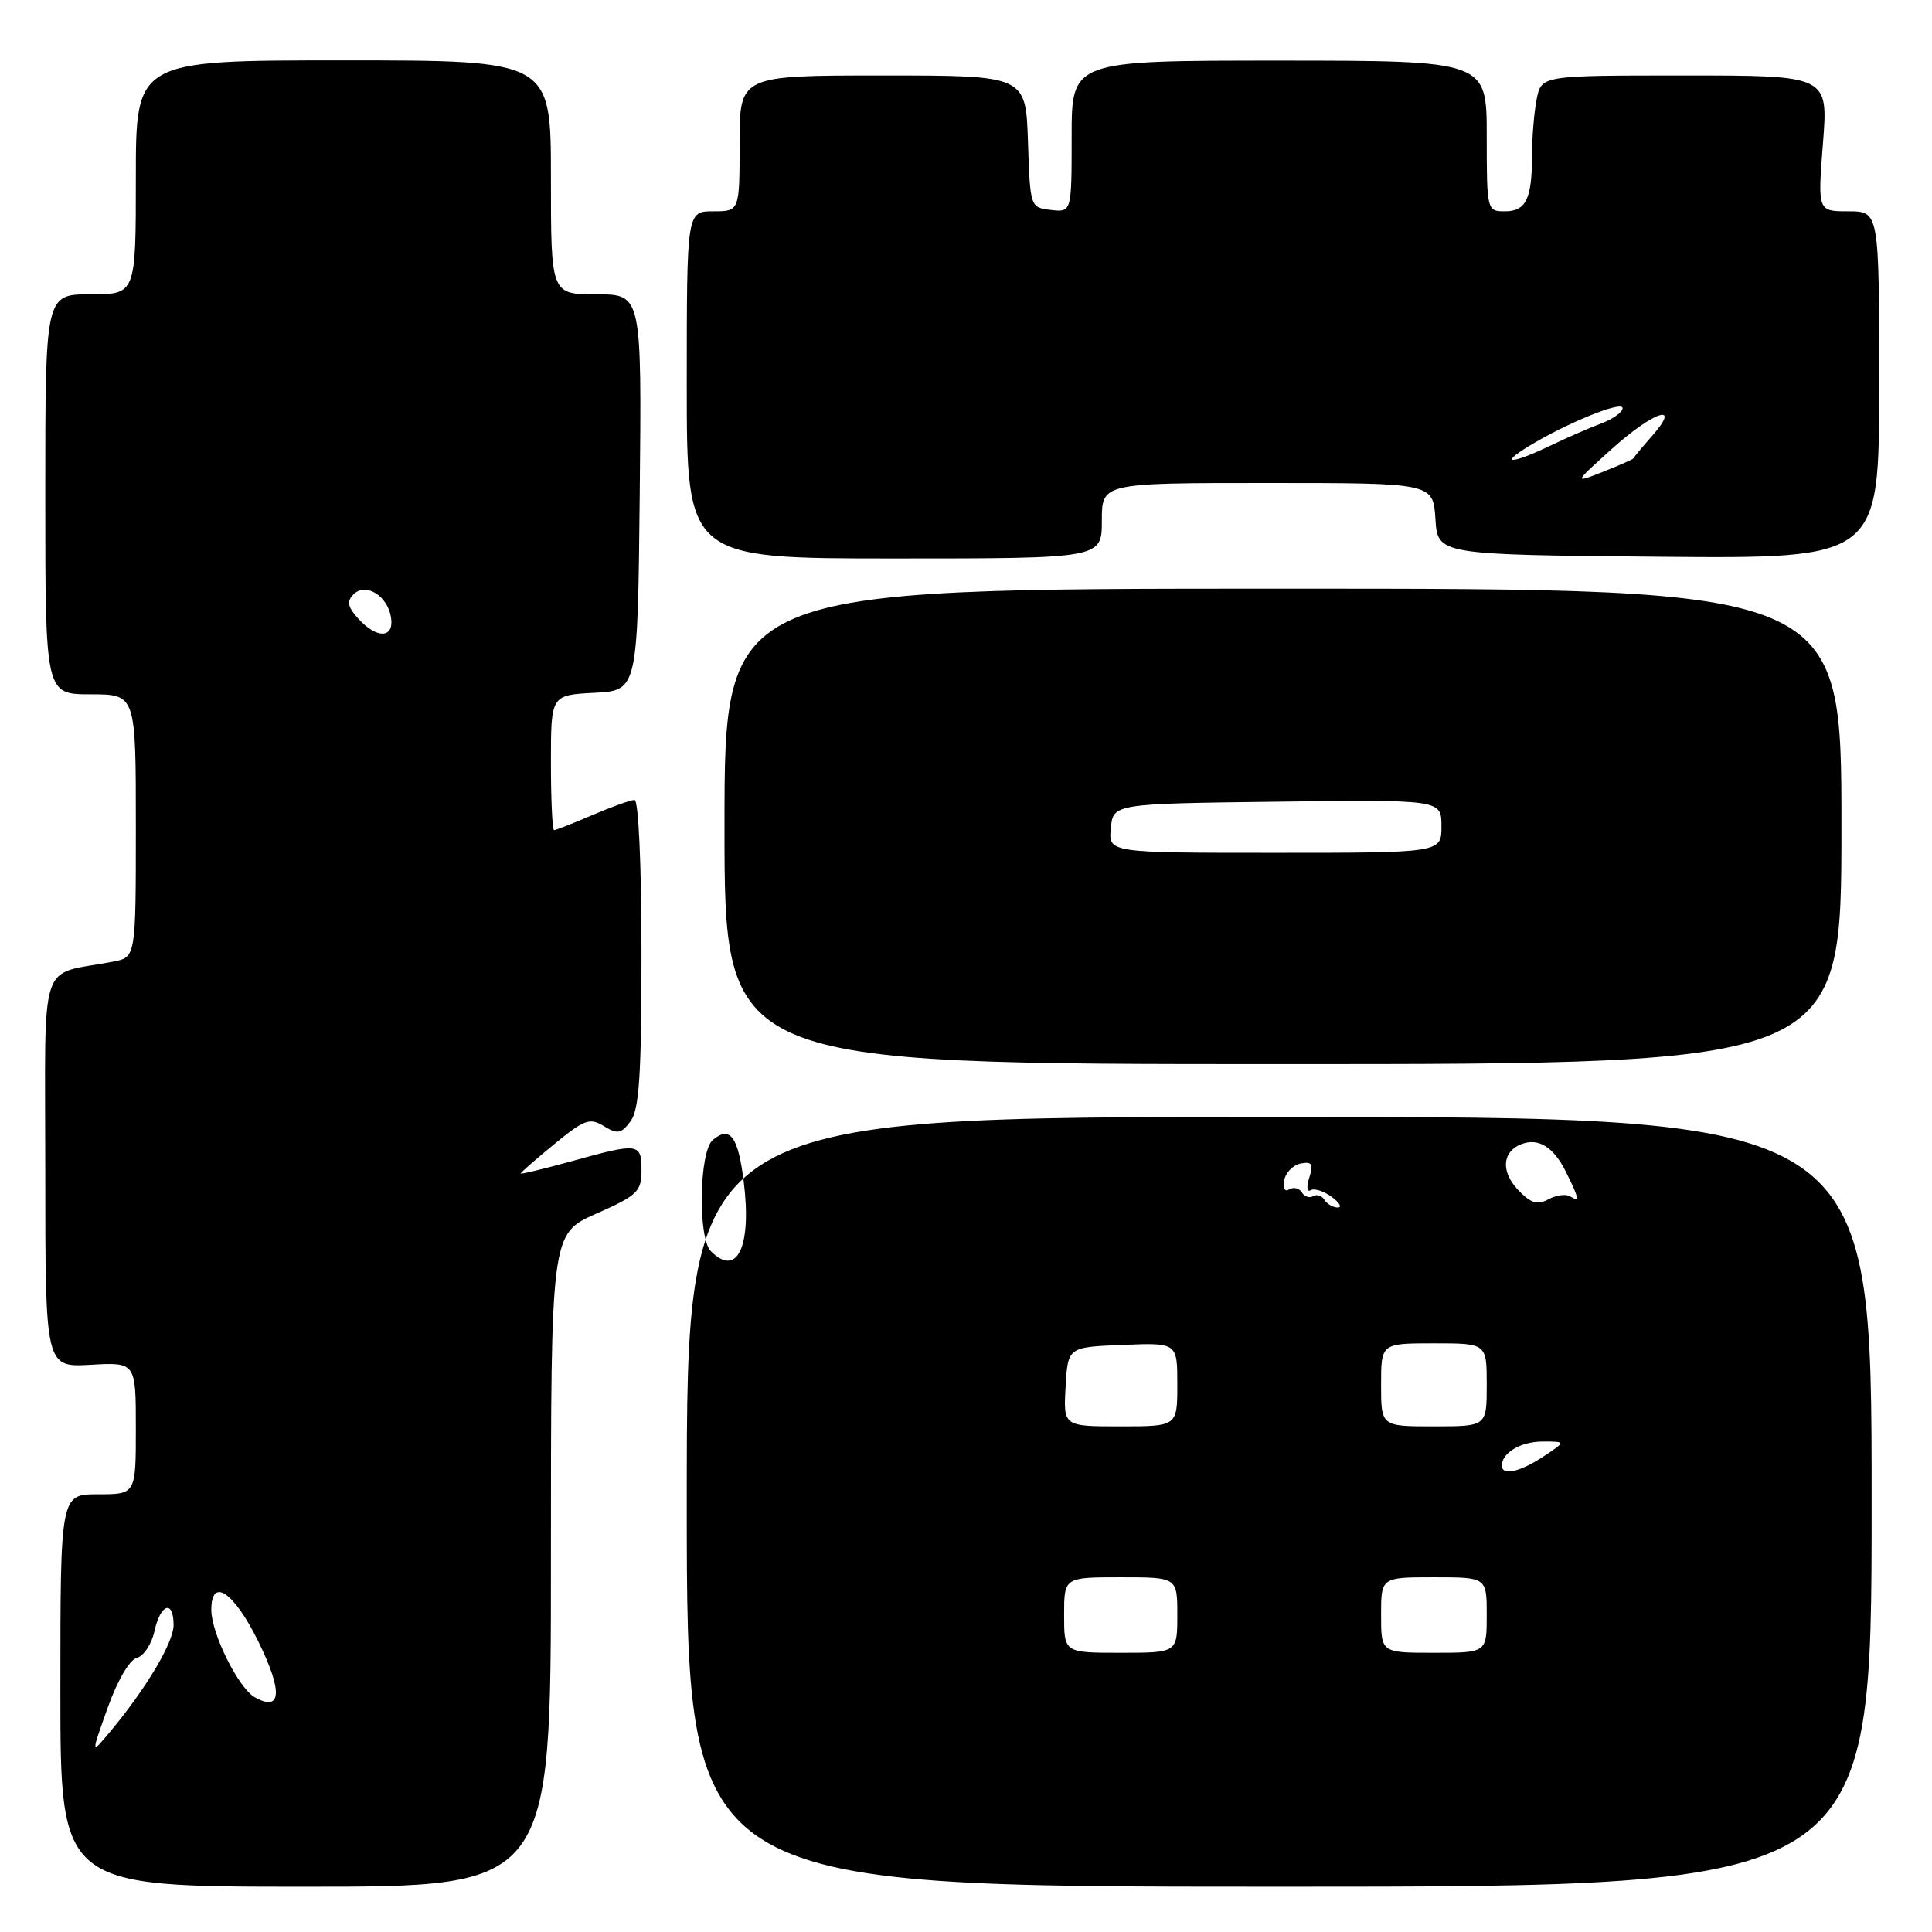 <?xml version="1.0" encoding="UTF-8" standalone="no"?>
<!DOCTYPE svg PUBLIC "-//W3C//DTD SVG 1.1//EN" "http://www.w3.org/Graphics/SVG/1.1/DTD/svg11.dtd" >
<svg xmlns="http://www.w3.org/2000/svg" xmlns:xlink="http://www.w3.org/1999/xlink" version="1.1" viewBox="0 0 256 256">
 <g >
 <path fill="currentColor"
d=" M 73.00 206.74 C 73.00 163.47 73.00 163.47 79.00 160.82 C 84.46 158.41 85.00 157.89 85.00 155.08 C 85.00 151.44 84.63 151.40 75.73 153.87 C 72.03 154.89 69.00 155.62 69.00 155.49 C 69.00 155.35 71.01 153.60 73.46 151.59 C 77.42 148.34 78.15 148.07 80.02 149.22 C 81.83 150.32 82.32 150.23 83.56 148.56 C 84.70 147.02 85.00 142.41 85.00 126.31 C 85.00 114.66 84.61 106.00 84.08 106.00 C 83.58 106.00 81.07 106.90 78.50 108.00 C 75.93 109.10 73.65 110.00 73.42 110.00 C 73.19 110.00 73.00 105.97 73.00 101.05 C 73.00 92.10 73.00 92.10 78.75 91.80 C 84.50 91.50 84.50 91.50 84.77 65.25 C 85.03 39.00 85.03 39.00 79.02 39.00 C 73.00 39.00 73.00 39.00 73.00 23.50 C 73.00 8.00 73.00 8.00 45.50 8.00 C 18.00 8.00 18.00 8.00 18.00 23.50 C 18.00 39.00 18.00 39.00 12.00 39.00 C 6.00 39.00 6.00 39.00 6.00 65.50 C 6.00 92.00 6.00 92.00 12.00 92.00 C 18.00 92.00 18.00 92.00 18.00 109.42 C 18.00 126.84 18.00 126.84 15.00 127.42 C 4.94 129.36 6.00 126.09 6.00 155.17 C 6.00 181.18 6.00 181.18 12.00 180.84 C 18.00 180.50 18.00 180.50 18.00 189.25 C 18.00 198.00 18.00 198.00 13.00 198.00 C 8.00 198.00 8.00 198.00 8.00 224.00 C 8.00 250.00 8.00 250.00 40.50 250.00 C 73.00 250.00 73.00 250.00 73.00 206.74 Z  M 248.00 199.00 C 248.00 148.00 248.00 148.00 169.50 148.00 C 91.00 148.00 91.00 148.00 91.00 199.00 C 91.00 250.00 91.00 250.00 169.50 250.00 C 248.00 250.00 248.00 250.00 248.00 199.00 Z  M 244.00 109.50 C 244.00 78.00 244.00 78.00 170.00 78.00 C 96.00 78.00 96.00 78.00 96.00 109.50 C 96.00 141.00 96.00 141.00 170.00 141.00 C 244.00 141.00 244.00 141.00 244.00 109.50 Z  M 146.00 69.00 C 146.00 64.00 146.00 64.00 167.95 64.00 C 189.89 64.00 189.89 64.00 190.20 68.75 C 190.50 73.50 190.50 73.50 219.75 73.77 C 249.00 74.03 249.00 74.03 249.00 51.02 C 249.00 28.00 249.00 28.00 244.92 28.00 C 240.85 28.00 240.85 28.00 241.55 19.00 C 242.26 10.00 242.26 10.00 223.25 10.00 C 204.25 10.00 204.25 10.00 203.62 13.12 C 203.28 14.84 203.00 18.18 203.00 20.54 C 203.00 26.37 202.21 28.00 199.39 28.00 C 197.03 28.00 197.00 27.88 197.00 18.02 C 197.00 8.04 197.00 8.04 169.50 8.03 C 142.00 8.03 142.00 8.03 142.00 18.08 C 142.00 28.13 142.00 28.13 139.25 27.82 C 136.51 27.50 136.50 27.47 136.21 18.75 C 135.92 10.00 135.92 10.00 116.96 10.00 C 98.00 10.00 98.00 10.00 98.00 19.00 C 98.00 28.00 98.00 28.00 94.50 28.00 C 91.00 28.00 91.00 28.00 91.00 51.00 C 91.00 74.00 91.00 74.00 118.50 74.00 C 146.00 74.00 146.00 74.00 146.00 69.00 Z  M 14.26 226.31 C 15.55 222.69 17.16 219.93 18.13 219.68 C 19.04 219.44 20.10 217.84 20.47 216.12 C 21.27 212.48 23.00 211.94 23.00 215.33 C 23.00 217.64 19.36 223.75 14.56 229.50 C 12.05 232.50 12.05 232.50 14.26 226.31 Z  M 33.75 224.89 C 31.59 223.67 28.00 216.44 28.00 213.31 C 28.00 208.91 30.97 210.90 34.22 217.49 C 37.49 224.13 37.32 226.90 33.75 224.89 Z  M 47.48 81.98 C 46.05 80.40 45.91 79.69 46.85 78.75 C 48.47 77.13 51.39 78.96 51.82 81.85 C 52.23 84.61 49.92 84.67 47.48 81.98 Z  M 141.00 214.00 C 141.00 209.00 141.00 209.00 148.50 209.00 C 156.00 209.00 156.00 209.00 156.00 214.00 C 156.00 219.00 156.00 219.00 148.50 219.00 C 141.00 219.00 141.00 219.00 141.00 214.00 Z  M 183.00 214.00 C 183.00 209.00 183.00 209.00 190.00 209.00 C 197.00 209.00 197.00 209.00 197.00 214.00 C 197.00 219.00 197.00 219.00 190.00 219.00 C 183.00 219.00 183.00 219.00 183.00 214.00 Z  M 199.00 194.20 C 199.00 192.49 201.54 191.00 204.45 191.01 C 207.50 191.01 207.50 191.01 204.50 193.00 C 201.39 195.06 199.00 195.58 199.00 194.20 Z  M 141.20 183.75 C 141.50 178.50 141.50 178.50 148.75 178.21 C 156.00 177.91 156.00 177.91 156.00 183.46 C 156.00 189.00 156.00 189.00 148.45 189.00 C 140.90 189.00 140.90 189.00 141.20 183.75 Z  M 183.00 183.50 C 183.00 178.00 183.00 178.00 190.00 178.00 C 197.00 178.00 197.00 178.00 197.00 183.50 C 197.00 189.00 197.00 189.00 190.00 189.00 C 183.00 189.00 183.00 189.00 183.00 183.50 Z  M 94.20 165.80 C 92.44 164.04 92.64 152.54 94.46 151.04 C 96.73 149.15 97.80 150.58 98.54 156.50 C 99.63 165.17 97.70 169.30 94.20 165.80 Z  M 175.49 158.98 C 175.14 158.42 174.47 158.21 174.00 158.50 C 173.53 158.79 172.85 158.57 172.50 158.00 C 172.15 157.43 171.40 157.25 170.83 157.60 C 170.24 157.97 169.96 157.46 170.17 156.38 C 170.36 155.36 171.35 154.36 172.36 154.17 C 173.85 153.88 174.06 154.24 173.49 156.03 C 173.10 157.25 173.18 158.01 173.65 157.71 C 174.13 157.42 175.39 157.81 176.45 158.59 C 177.51 159.36 177.87 160.00 177.25 160.00 C 176.63 160.00 175.84 159.54 175.49 158.98 Z  M 201.11 157.62 C 198.85 155.22 199.06 152.58 201.58 151.61 C 203.85 150.74 205.84 151.96 207.48 155.25 C 209.26 158.83 209.34 159.33 208.02 158.51 C 207.48 158.18 206.19 158.36 205.16 158.92 C 203.68 159.71 202.81 159.43 201.11 157.62 Z  M 147.19 109.75 C 147.50 106.50 147.50 106.50 169.25 106.23 C 191.00 105.96 191.00 105.96 191.00 109.48 C 191.00 113.00 191.00 113.00 168.94 113.00 C 146.87 113.00 146.87 113.00 147.19 109.75 Z  M 213.50 59.55 C 219.11 54.49 222.91 53.23 218.92 57.75 C 217.59 59.26 216.48 60.60 216.45 60.72 C 216.42 60.84 214.62 61.64 212.45 62.50 C 208.50 64.06 208.50 64.06 213.50 59.55 Z  M 202.56 59.13 C 207.62 56.04 215.00 53.05 215.00 54.08 C 215.00 54.61 213.76 55.51 212.25 56.08 C 210.74 56.64 207.67 57.98 205.43 59.05 C 200.27 61.52 198.55 61.57 202.56 59.13 Z "/>
</g>
</svg>